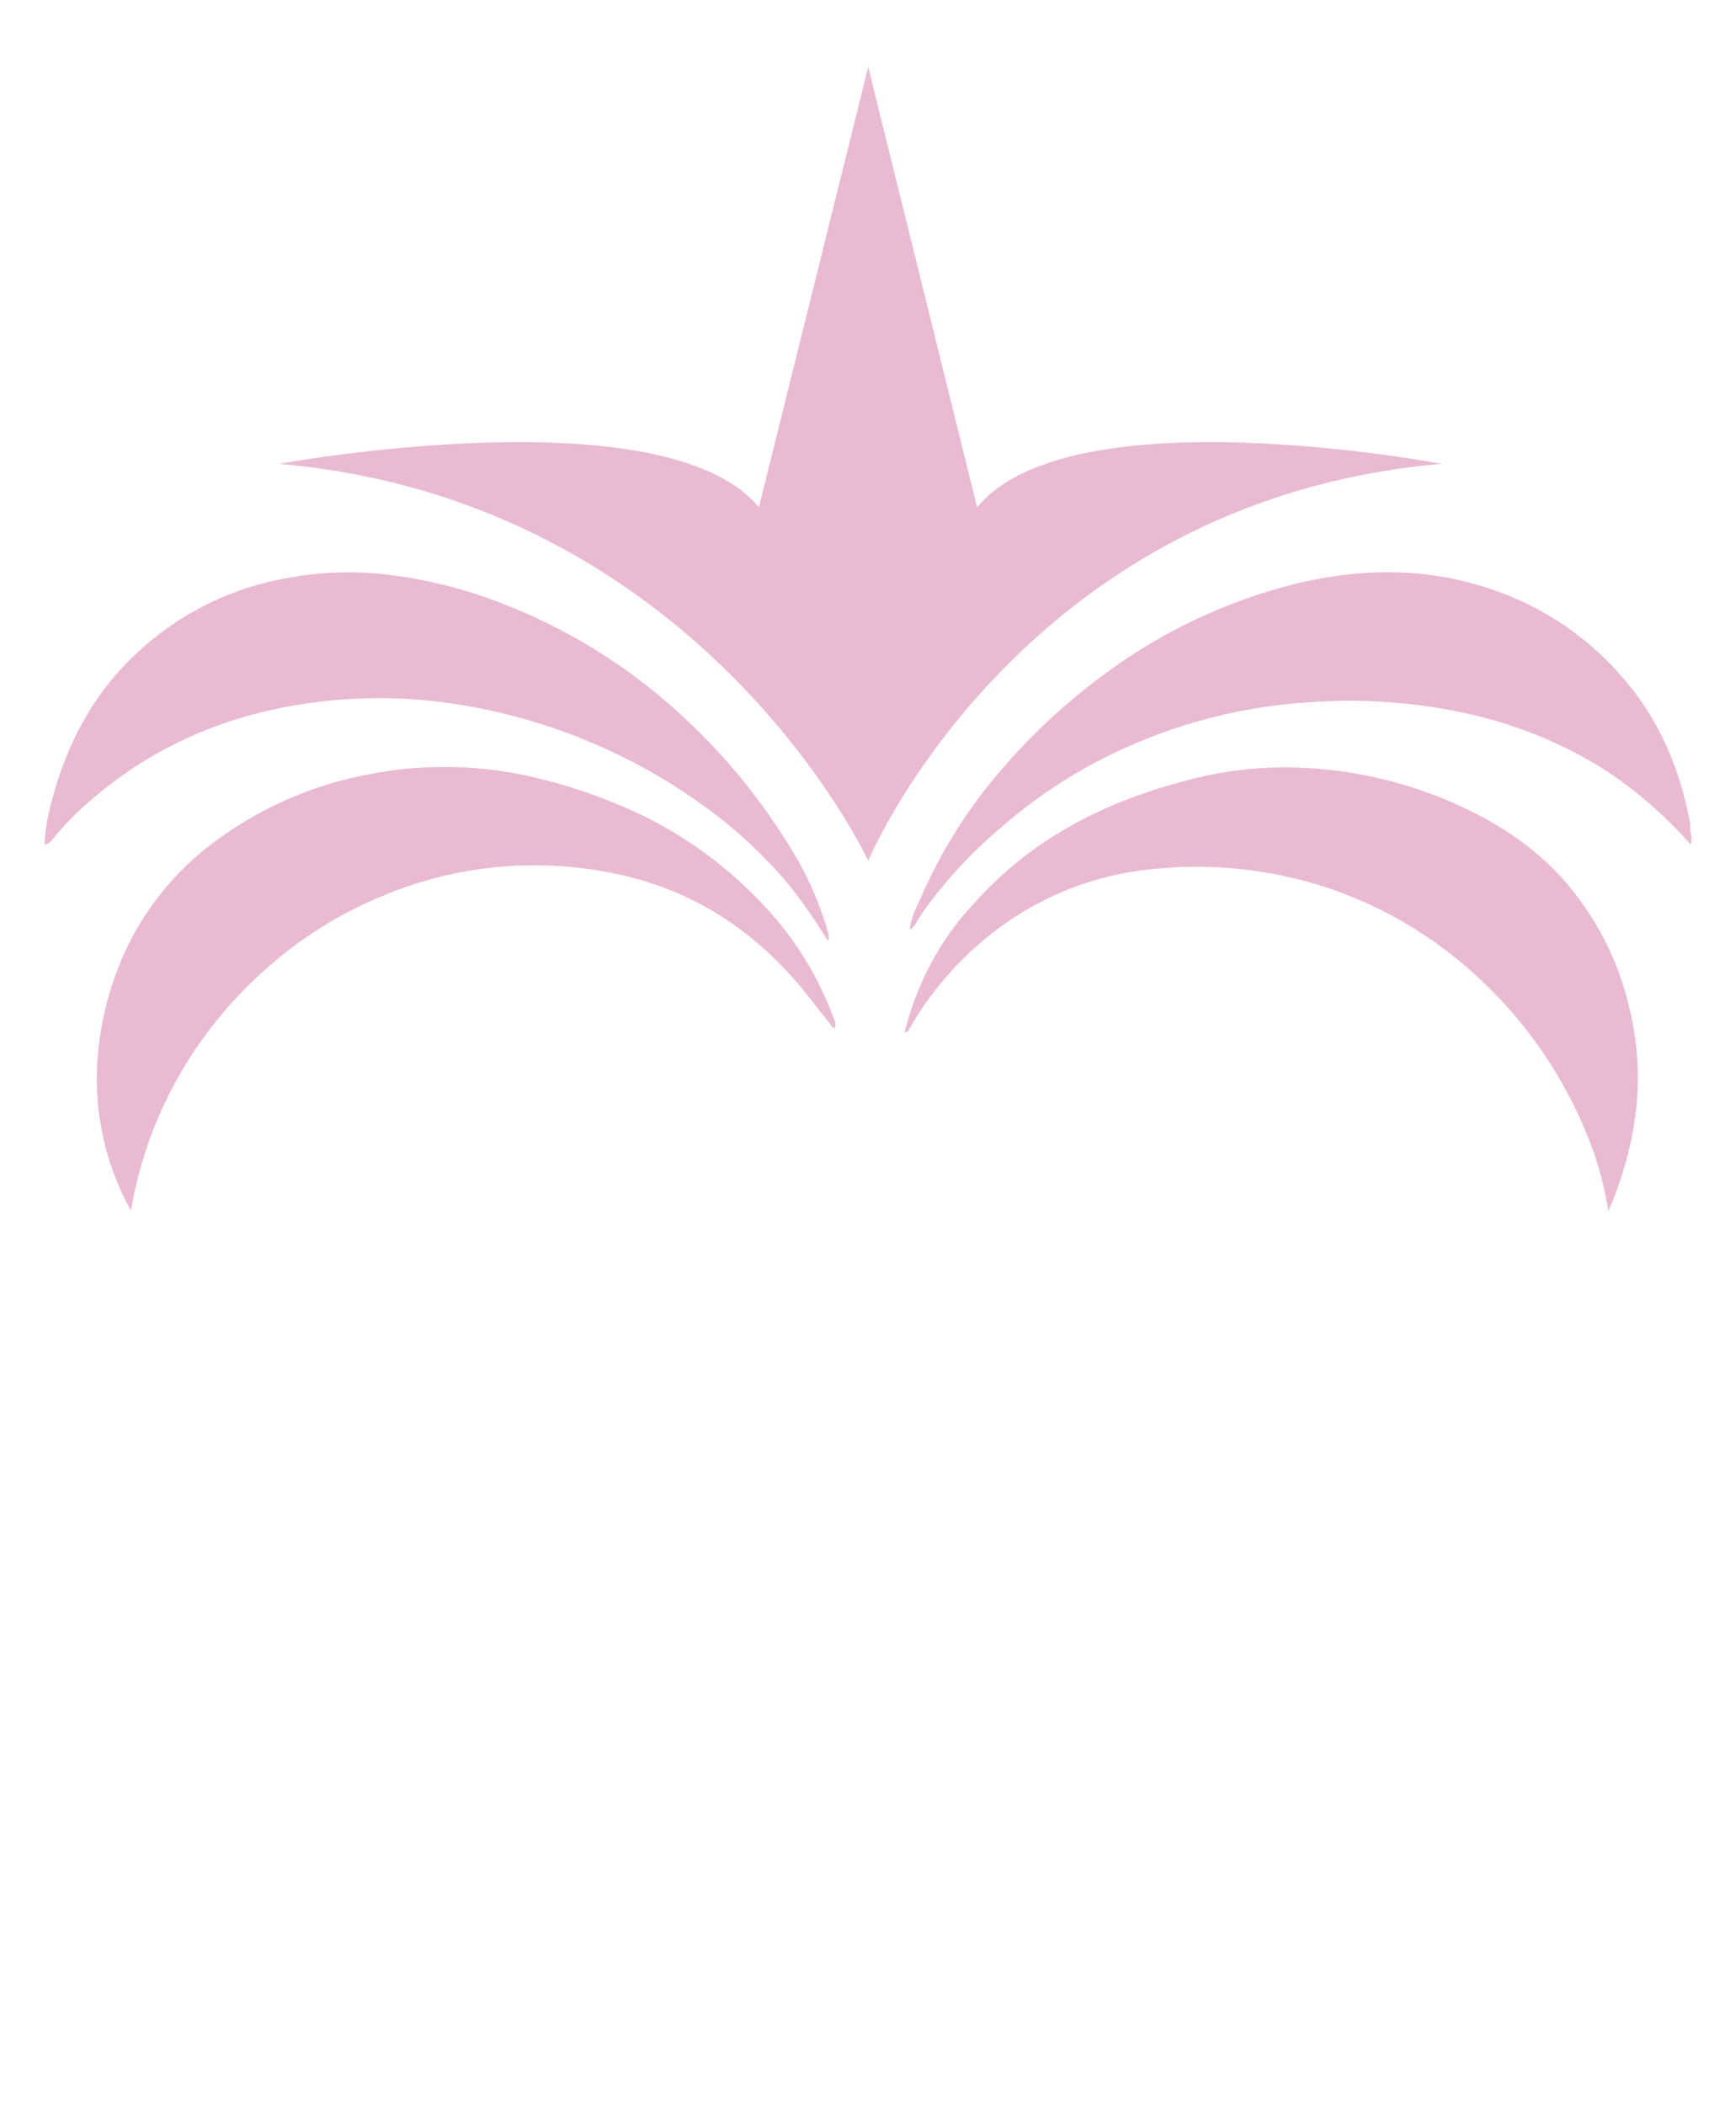 <svg width="80" height="97" viewBox="0 0 80 97" fill="none" xmlns="http://www.w3.org/2000/svg">
<path d="M45.029 23.374L40.01 3.087L34.971 23.374C30.644 18.104 12.852 21.373 12.852 21.373C32.316 23.061 40.01 39.659 40.01 39.659C40.01 39.659 46.958 23.061 66.427 21.373C66.427 21.373 49.356 18.104 45.029 23.374Z" fill="#E9BAD2"/>
<path d="M6.035 55.779C4.76 53.492 4.24 50.86 4.547 48.258C4.733 46.542 5.229 44.875 6.009 43.337C7.006 41.415 8.456 39.767 10.233 38.535C12.236 37.117 14.519 36.148 16.927 35.692C19.528 35.167 22.212 35.224 24.788 35.86C26.517 36.273 28.194 36.877 29.79 37.66C32.049 38.796 34.062 40.37 35.712 42.29C36.89 43.67 37.812 45.25 38.433 46.956C38.484 47.095 38.561 47.214 38.433 47.401C38.051 46.918 37.663 46.45 37.307 45.976C34.958 42.969 31.954 40.96 28.207 40.227C24.652 39.509 20.964 39.877 17.62 41.285C15.694 42.075 13.914 43.183 12.352 44.562C10.649 46.043 9.218 47.812 8.123 49.788C7.095 51.653 6.389 53.678 6.035 55.779Z" fill="#E9BAD2"/>
<path d="M41.68 47.586C41.86 46.856 42.099 46.142 42.395 45.451C42.998 44.024 43.852 42.717 44.917 41.593C47.512 38.691 50.782 37.004 54.481 36.014C56.197 35.53 57.977 35.311 59.759 35.366C62.171 35.444 64.548 35.967 66.771 36.909C68.733 37.75 70.521 38.851 71.972 40.446C73.502 42.151 74.574 44.219 75.088 46.455C75.843 49.511 75.455 52.474 74.306 55.365C74.26 55.483 74.206 55.599 74.124 55.789C74.019 55.29 73.945 54.85 73.837 54.418C73.729 53.986 73.603 53.557 73.457 53.132C72.043 49.148 69.418 45.709 65.953 43.298C63.64 41.694 60.998 40.63 58.22 40.186C56.601 39.925 54.956 39.871 53.324 40.026C50.471 40.256 47.755 41.345 45.53 43.149C44.038 44.352 42.789 45.83 41.852 47.504C41.852 47.525 41.806 47.53 41.68 47.586Z" fill="#E9BAD2"/>
<path d="M38.153 43.358C37.6 42.446 36.989 41.569 36.325 40.735C35.245 39.456 34.021 38.307 32.678 37.311C29.428 34.906 25.672 33.28 21.698 32.56C19.338 32.12 16.925 32.051 14.545 32.357C10.772 32.835 7.34 34.212 4.396 36.691C3.668 37.291 3.001 37.96 2.403 38.69C2.367 38.752 2.316 38.805 2.255 38.843C2.193 38.88 2.124 38.902 2.052 38.906C2.081 38.254 2.187 37.607 2.367 36.979C3.055 34.291 4.309 31.92 6.368 30.034C8.296 28.245 10.703 27.06 13.293 26.623C14.635 26.376 16.004 26.309 17.363 26.425C19.393 26.618 21.385 27.102 23.278 27.861C25.949 28.907 28.428 30.391 30.613 32.254C32.86 34.164 34.794 36.416 36.343 38.929C37.139 40.176 37.749 41.533 38.156 42.957C38.205 43.087 38.204 43.23 38.153 43.358Z" fill="#E9BAD2"/>
<path d="M77.912 38.915C76.704 37.54 75.31 36.341 73.77 35.353C71.793 34.148 69.624 33.293 67.358 32.824C65.06 32.343 62.706 32.185 60.364 32.356C57.199 32.549 54.102 33.359 51.246 34.74C49.353 35.662 47.592 36.835 46.012 38.228C44.684 39.366 43.498 40.662 42.483 42.087C42.316 42.326 42.226 42.622 41.929 42.859C41.967 42.267 42.239 41.809 42.442 41.346C43.194 39.62 44.154 37.992 45.301 36.5C46.902 34.443 48.778 32.619 50.877 31.078C53.524 29.104 56.536 27.681 59.738 26.89C63.044 26.095 66.309 26.154 69.484 27.43C71.564 28.263 73.408 29.595 74.855 31.309C76.476 33.205 77.399 35.399 77.864 37.819C77.882 37.898 77.89 37.978 77.887 38.059C77.856 38.326 78.02 38.584 77.912 38.915Z" fill="#E9BAD2"/>
</svg>
